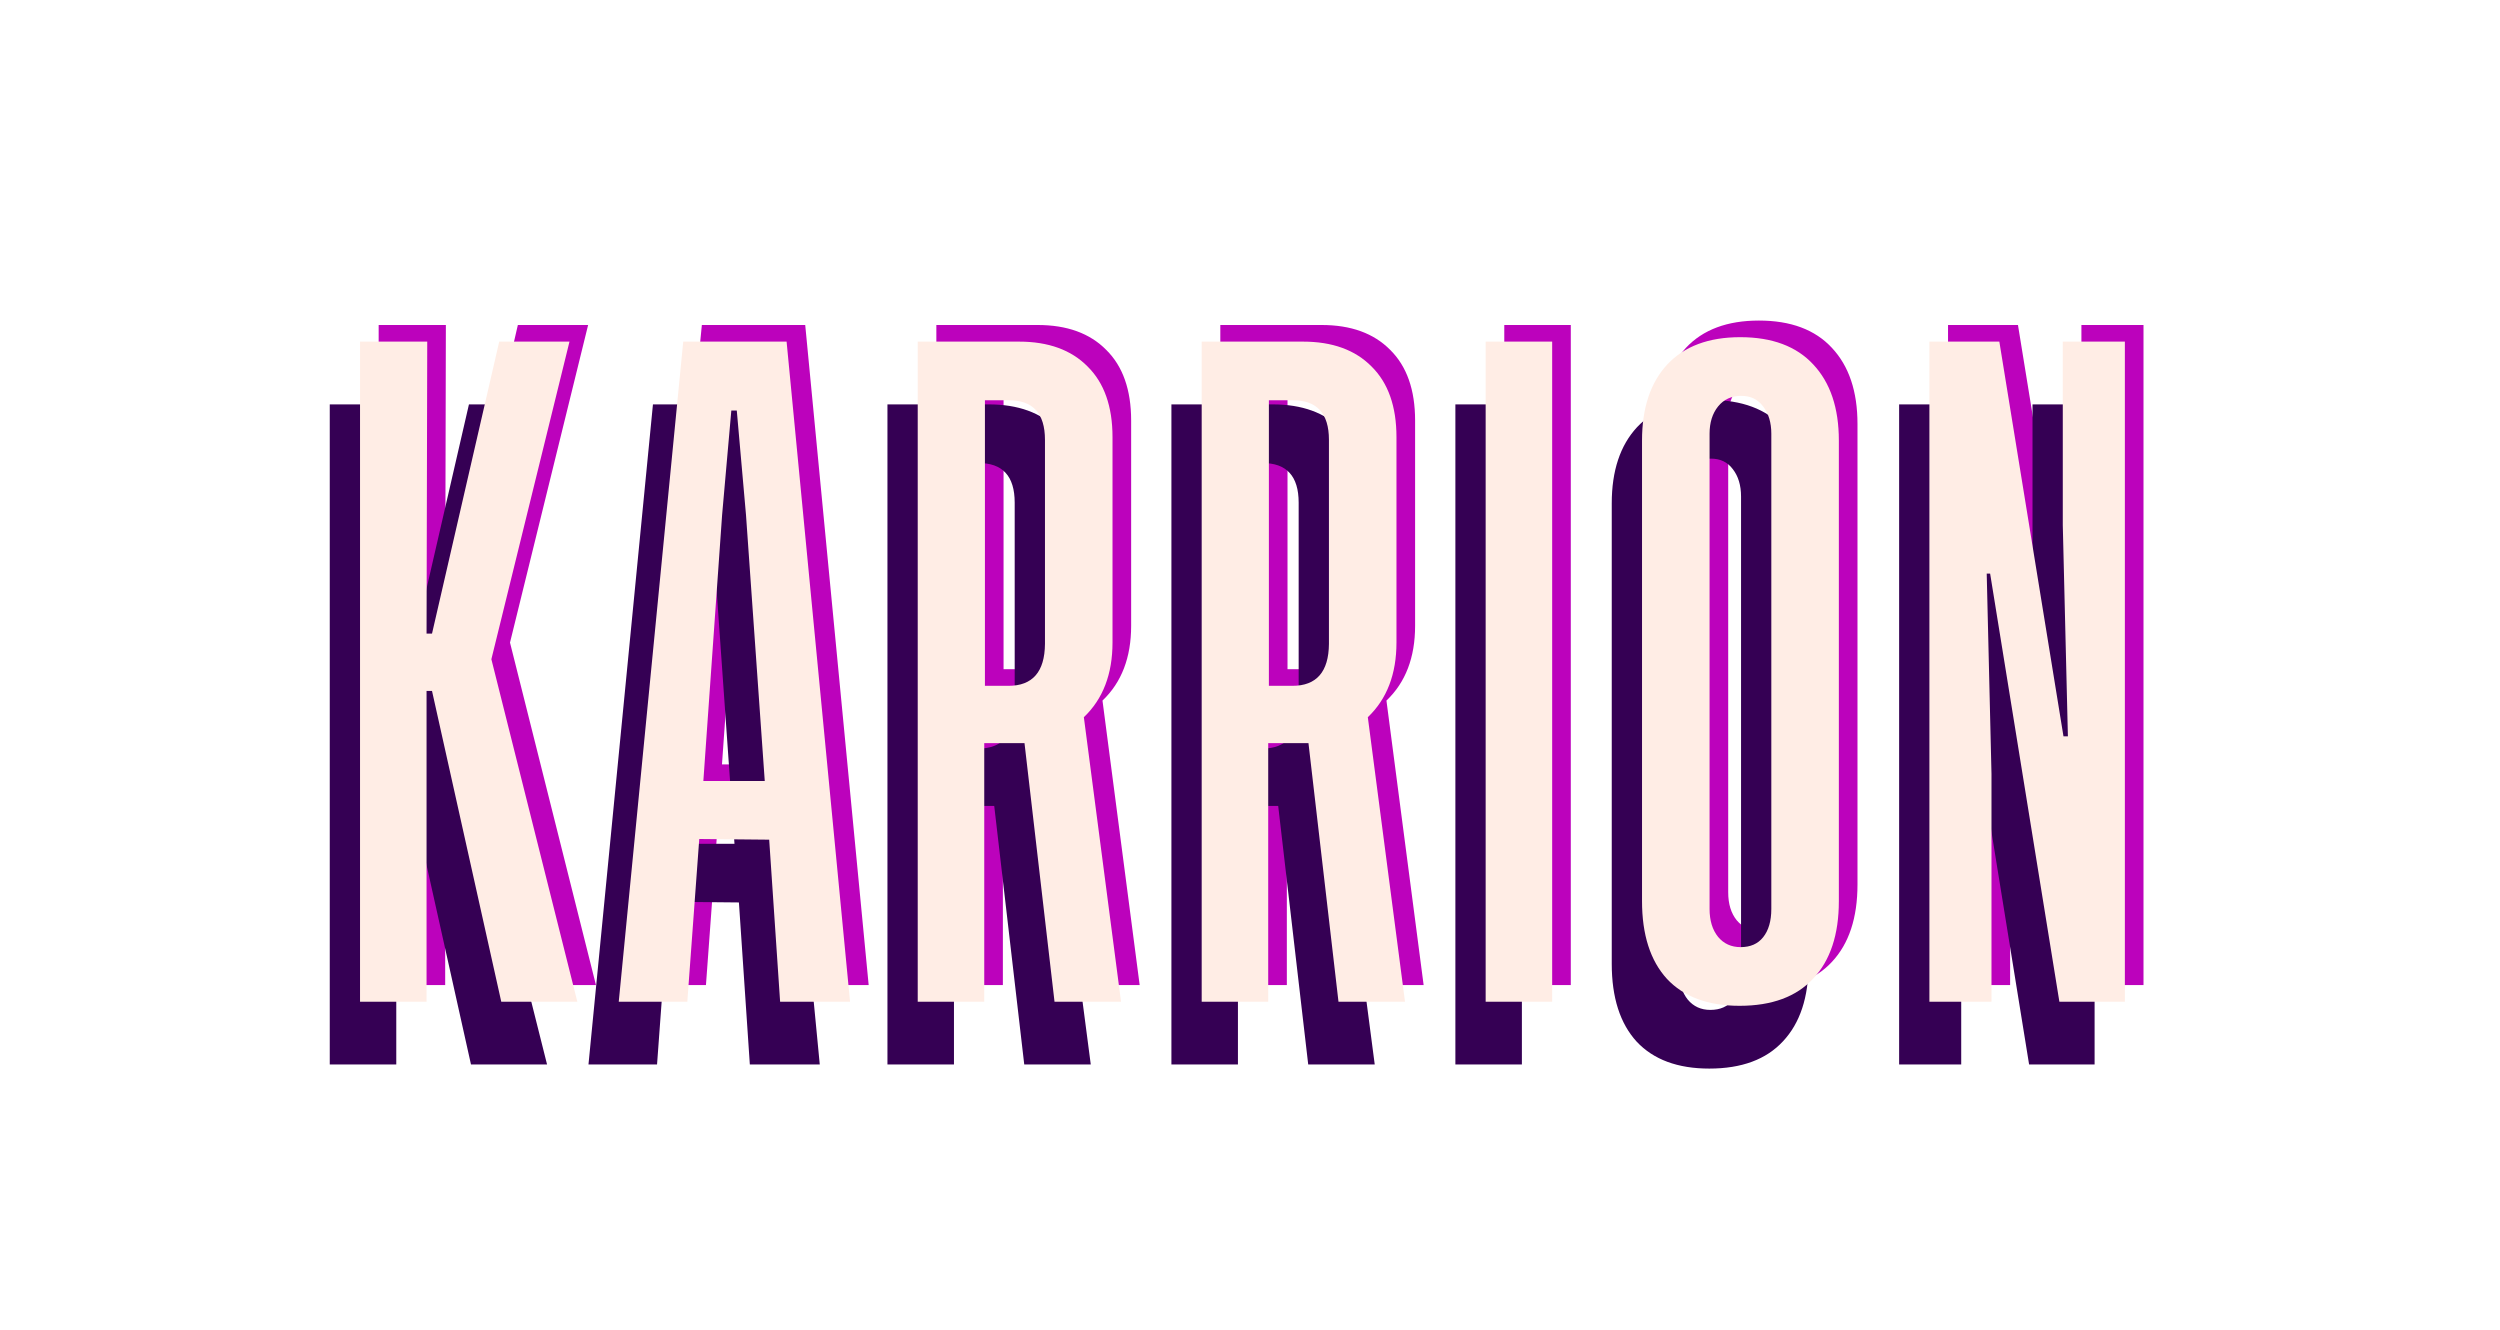 <svg width="2147" height="1142" viewBox="0 0 2147 1142" fill="none" xmlns="http://www.w3.org/2000/svg">
<g filter="url(#filter0_f_268_7)">
<path d="M511.816 846H446.484L387.012 579.105H382.324V846H325.195V279.105H382.91L382.324 529.887H387.012L444.727 279.105H505.078L437.988 551.859L511.816 846ZM685.957 846L676.582 706.84L616.523 706.254L606.27 846H547.383L602.754 279.105H691.523L746.016 846H685.957ZM620.039 656.449H672.773L656.66 427.934L648.75 338.285H644.062L636.152 427.934L620.039 656.449ZM978.75 846H921.621L895.84 623.93H861.27V846H804.141V279.105H891.152C916.348 279.105 935.977 286.234 950.039 300.492C964.297 314.555 971.426 334.77 971.426 361.137V537.504C971.426 564.652 963.223 586.039 946.816 601.664L978.75 846ZM861.855 574.711H882.07C902.773 574.711 913.223 562.699 913.418 538.676V363.48C913.418 340.629 902.969 329.301 882.07 329.496H861.855V574.711ZM1222.62 846H1165.49L1139.71 623.93H1105.14V846H1048.01V279.105H1135.02C1160.21 279.105 1179.84 286.234 1193.91 300.492C1208.16 314.555 1215.29 334.77 1215.29 361.137V537.504C1215.29 564.652 1207.09 586.039 1190.68 601.664L1222.62 846ZM1105.72 574.711H1125.94C1146.64 574.711 1157.09 562.699 1157.29 538.676V363.48C1157.29 340.629 1146.84 329.301 1125.94 329.496H1105.72V574.711ZM1291.88 279.105H1349V846H1291.88V279.105ZM1447.85 298.734C1462.5 283.109 1483.4 275.297 1510.55 275.297C1537.89 275.297 1558.79 283.109 1573.24 298.734C1587.89 314.359 1595.21 336.137 1595.21 364.066V759.574C1595.21 788.285 1587.89 810.453 1573.24 826.078C1558.79 841.703 1537.7 849.516 1509.96 849.516C1482.81 849.516 1462.01 841.801 1447.56 826.371C1433.3 810.746 1426.17 788.48 1426.17 759.574V364.066C1426.17 336.137 1433.4 314.359 1447.85 298.734ZM1537.21 766.312V358.207C1537.21 348.637 1534.86 340.824 1530.18 334.77C1525.68 328.715 1519.43 325.688 1511.43 325.688C1503.03 325.688 1496.39 328.715 1491.5 334.77C1486.62 340.824 1484.18 348.637 1484.18 358.207V766.312C1484.18 776.273 1486.62 784.281 1491.5 790.336C1496.39 796.195 1502.83 799.125 1510.84 799.125C1519.24 799.125 1525.68 796.293 1530.18 790.629C1534.86 784.77 1537.21 776.664 1537.21 766.312ZM1791.91 618.07L1787.52 436.723V279.105H1840.84V846H1784.59L1725.12 478.324H1722.19L1726.29 650.297V846H1672.97V279.105H1733.03L1788.11 618.07H1791.91Z" fill="#BC02BC"/>
</g>
<g filter="url(#filter1_f_268_7)">
<path d="M469.816 914.183H404.484L345.012 647.288H340.324V914.183H283.195V347.288H340.91L340.324 598.069H345.012L402.727 347.288H463.078L395.988 620.042L469.816 914.183ZM643.957 914.183L634.582 775.022L574.523 774.437L564.27 914.183H505.383L560.754 347.288H649.523L704.016 914.183H643.957ZM578.039 724.632H630.773L614.66 496.116L606.75 406.468H602.062L594.152 496.116L578.039 724.632ZM936.75 914.183H879.621L853.84 692.112H819.27V914.183H762.141V347.288H849.152C874.348 347.288 893.977 354.417 908.039 368.675C922.297 382.737 929.426 402.952 929.426 429.319V605.687C929.426 632.835 921.223 654.222 904.816 669.847L936.75 914.183ZM819.855 642.894H840.07C860.773 642.894 871.223 630.882 871.418 606.858V431.663C871.418 408.812 860.969 397.483 840.07 397.679H819.855V642.894ZM1180.62 914.183H1123.49L1097.71 692.112H1063.14V914.183H1006.01V347.288H1093.02C1118.21 347.288 1137.84 354.417 1151.91 368.675C1166.16 382.737 1173.29 402.952 1173.29 429.319V605.687C1173.29 632.835 1165.09 654.222 1148.68 669.847L1180.62 914.183ZM1063.72 642.894H1083.94C1104.64 642.894 1115.09 630.882 1115.29 606.858V431.663C1115.29 408.812 1104.84 397.483 1083.94 397.679H1063.72V642.894ZM1249.88 347.288H1307V914.183H1249.88V347.288ZM1405.85 366.917C1420.5 351.292 1441.4 343.479 1468.55 343.479C1495.89 343.479 1516.79 351.292 1531.24 366.917C1545.89 382.542 1553.21 404.319 1553.21 432.249V827.757C1553.21 856.468 1545.89 878.636 1531.24 894.261C1516.79 909.886 1495.7 917.698 1467.96 917.698C1440.81 917.698 1420.01 909.983 1405.56 894.554C1391.3 878.929 1384.17 856.663 1384.17 827.757V432.249C1384.17 404.319 1391.4 382.542 1405.85 366.917ZM1495.21 834.495V426.39C1495.21 416.819 1492.86 409.007 1488.18 402.952C1483.68 396.897 1477.43 393.87 1469.43 393.87C1461.03 393.87 1454.39 396.897 1449.5 402.952C1444.62 409.007 1442.18 416.819 1442.18 426.39V834.495C1442.18 844.456 1444.62 852.464 1449.5 858.519C1454.39 864.378 1460.83 867.308 1468.84 867.308C1477.24 867.308 1483.68 864.476 1488.18 858.812C1492.86 852.952 1495.21 844.847 1495.21 834.495ZM1749.91 686.253L1745.52 504.905V347.288H1798.84V914.183H1742.59L1683.12 546.507H1680.19L1684.29 718.479V914.183H1630.97V347.288H1691.03L1746.11 686.253H1749.91Z" fill="#350054"/>
</g>
<g filter="url(#filter2_d_268_7)">
<path d="M495.816 856.274H430.484L371.012 589.38H366.324V856.274H309.195V289.38H366.91L366.324 540.161H371.012L428.727 289.38H489.078L421.988 562.134L495.816 856.274ZM669.957 856.274L660.582 717.114L600.523 716.528L590.27 856.274H531.383L586.754 289.38H675.523L730.016 856.274H669.957ZM604.039 666.724H656.773L640.66 438.208L632.75 348.56H628.062L620.152 438.208L604.039 666.724ZM962.75 856.274H905.621L879.84 634.204H845.27V856.274H788.141V289.38H875.152C900.348 289.38 919.977 296.509 934.039 310.767C948.297 324.829 955.426 345.044 955.426 371.411V547.778C955.426 574.927 947.223 596.313 930.816 611.938L962.75 856.274ZM845.855 584.985H866.07C886.773 584.985 897.223 572.974 897.418 548.95V373.755C897.418 350.903 886.969 339.575 866.07 339.771H845.855V584.985ZM1206.62 856.274H1149.49L1123.71 634.204H1089.14V856.274H1032.01V289.38H1119.02C1144.21 289.38 1163.84 296.509 1177.91 310.767C1192.16 324.829 1199.29 345.044 1199.29 371.411V547.778C1199.29 574.927 1191.09 596.313 1174.68 611.938L1206.62 856.274ZM1089.72 584.985H1109.94C1130.64 584.985 1141.09 572.974 1141.29 548.95V373.755C1141.29 350.903 1130.84 339.575 1109.94 339.771H1089.72V584.985ZM1275.88 289.38H1333V856.274H1275.88V289.38ZM1431.85 309.009C1446.5 293.384 1467.4 285.571 1494.55 285.571C1521.89 285.571 1542.79 293.384 1557.24 309.009C1571.89 324.634 1579.21 346.411 1579.21 374.341V769.849C1579.21 798.56 1571.89 820.728 1557.24 836.353C1542.79 851.978 1521.7 859.79 1493.96 859.79C1466.81 859.79 1446.01 852.075 1431.56 836.646C1417.3 821.021 1410.17 798.755 1410.17 769.849V374.341C1410.17 346.411 1417.4 324.634 1431.85 309.009ZM1521.21 776.587V368.481C1521.21 358.911 1518.86 351.099 1514.18 345.044C1509.68 338.989 1503.43 335.962 1495.43 335.962C1487.03 335.962 1480.39 338.989 1475.5 345.044C1470.62 351.099 1468.18 358.911 1468.18 368.481V776.587C1468.18 786.548 1470.62 794.556 1475.5 800.61C1480.39 806.47 1486.83 809.399 1494.84 809.399C1503.24 809.399 1509.68 806.567 1514.18 800.903C1518.86 795.044 1521.21 786.938 1521.21 776.587ZM1775.91 628.345L1771.52 446.997V289.38H1824.84V856.274H1768.59L1709.12 488.599H1706.19L1710.29 660.571V856.274H1656.97V289.38H1717.03L1772.11 628.345H1775.91Z" fill="#FFEDE5"/>
</g>
<defs>
<filter id="filter0_f_268_7" x="275.195" y="225.297" width="1615.64" height="674.219" filterUnits="userSpaceOnUse" color-interpolation-filters="sRGB">
<feFlood flood-opacity="0" result="BackgroundImageFix"/>
<feBlend mode="normal" in="SourceGraphic" in2="BackgroundImageFix" result="shape"/>
<feGaussianBlur stdDeviation="25" result="effect1_foregroundBlur_268_7"/>
</filter>
<filter id="filter1_f_268_7" x="228.195" y="288.479" width="1625.64" height="684.219" filterUnits="userSpaceOnUse" color-interpolation-filters="sRGB">
<feFlood flood-opacity="0" result="BackgroundImageFix"/>
<feBlend mode="normal" in="SourceGraphic" in2="BackgroundImageFix" result="shape"/>
<feGaussianBlur stdDeviation="27.5" result="effect1_foregroundBlur_268_7"/>
</filter>
<filter id="filter2_d_268_7" x="305.195" y="285.571" width="1523.64" height="582.219" filterUnits="userSpaceOnUse" color-interpolation-filters="sRGB">
<feFlood flood-opacity="0" result="BackgroundImageFix"/>
<feColorMatrix in="SourceAlpha" type="matrix" values="0 0 0 0 0 0 0 0 0 0 0 0 0 0 0 0 0 0 127 0" result="hardAlpha"/>
<feOffset dy="4"/>
<feGaussianBlur stdDeviation="2"/>
<feComposite in2="hardAlpha" operator="out"/>
<feColorMatrix type="matrix" values="0 0 0 0 0 0 0 0 0 0 0 0 0 0 0 0 0 0 0.25 0"/>
<feBlend mode="normal" in2="BackgroundImageFix" result="effect1_dropShadow_268_7"/>
<feBlend mode="normal" in="SourceGraphic" in2="effect1_dropShadow_268_7" result="shape"/>
</filter>
</defs>
</svg>
